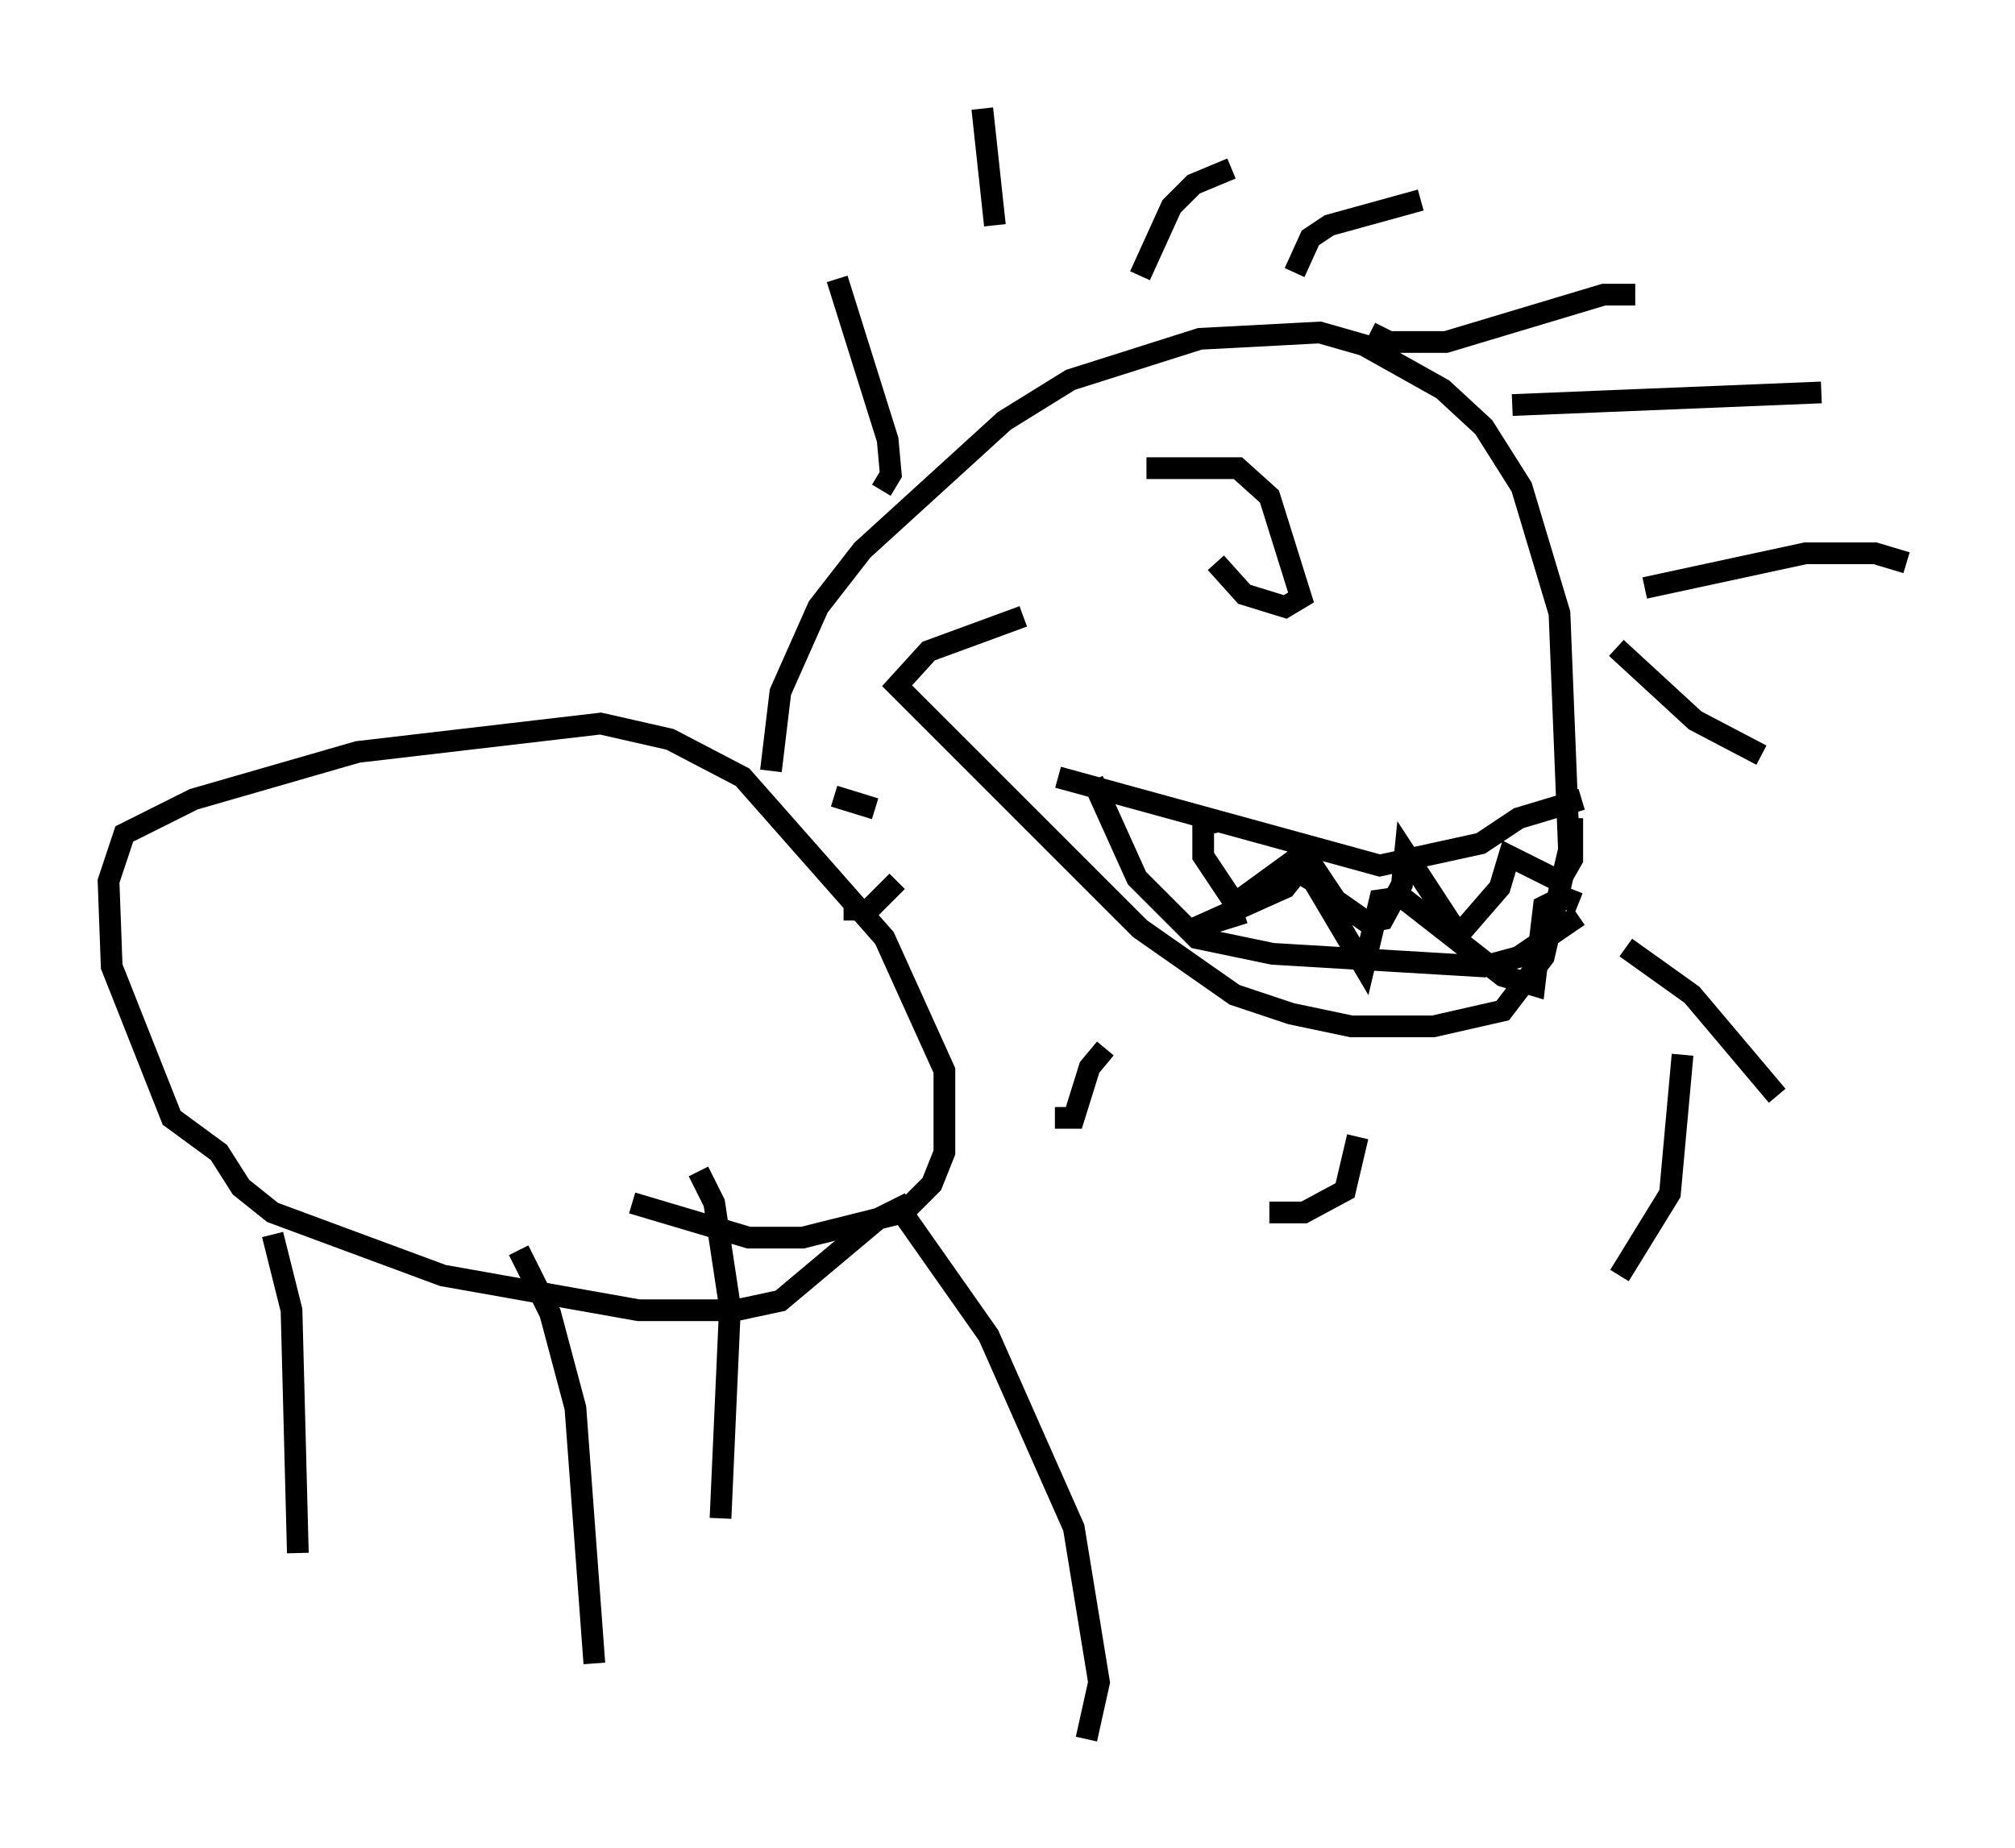 <?xml version="1.0" encoding="utf-8" ?>
<svg baseProfile="full" height="85.095" version="1.1" width="92.793" xmlns="http://www.w3.org/2000/svg" xmlns:ev="http://www.w3.org/2001/xml-events" xmlns:xlink="http://www.w3.org/1999/xlink"><defs /><rect fill="white" height="85.095" width="92.793" x="0" y="0" /><path d="M11.536, 55.112 m1.017, 1.743 l0.872, 3.486 0.291, 11.184 m10.168, -13.944 l1.453, 2.905 1.162, 4.358 l0.872, 11.765 m14.38, -20.48 l3.777, 5.374 3.922, 8.86 l1.162, 7.117 -0.581, 2.615 m-17.866, -26.145 l0.726, 1.453 0.726, 4.793 l-0.436, 9.732 m8.715, -14.525 l-1.453, 0.726 -4.503, 3.777 l-2.034, 0.436 -4.503, 0.0 l-9.006, -1.598 -7.844, -2.905 l-1.453, -1.162 -1.017, -1.598 l-2.179, -1.598 -2.76, -6.972 l-0.145, -3.922 0.726, -2.179 l3.196, -1.598 7.553, -2.179 l11.184, -1.307 3.196, 0.726 l3.341, 1.743 6.536, 7.408 l2.76, 6.101 0.0, 3.777 l-0.581, 1.453 -1.307, 1.307 l-4.648, 1.162 -2.469, 0.0 l-5.374, -1.598 m6.391, -19.899 l0.436, -3.631 1.743, -3.922 l2.034, -2.615 6.536, -5.955 l3.05, -1.888 5.955, -1.888 l5.52, -0.291 2.034, 0.581 l3.631, 2.034 1.888, 1.743 l1.743, 2.76 1.743, 5.81 l0.436, 10.894 -1.162, 4.939 l-1.888, 2.469 -3.196, 0.726 l-3.777, 0.0 -2.76, -0.581 l-2.615, -0.872 -4.358, -3.05 l-11.184, -11.184 1.453, -1.598 l4.358, -1.598 m-6.536, -5.81 l0.436, -0.726 -0.145, -1.598 l-2.324, -7.408 m7.263, -2.469 l-0.581, -5.374 m7.263, 7.698 l1.453, -3.196 1.017, -1.017 l1.743, -0.726 m2.905, 4.793 l0.726, -1.598 0.872, -0.581 l4.212, -1.162 m-2.324, 6.101 l0.872, 0.436 2.615, 0.0 l7.263, -2.179 1.453, 0.0 m-5.665, 5.084 l14.235, -0.581 m-8.134, 9.006 l7.408, -1.598 3.196, 0.0 l1.453, 0.436 m-13.363, 3.922 l3.631, 3.341 3.05, 1.598 m-6.246, 8.86 l3.05, 2.179 3.922, 4.648 m-4.358, -1.888 l-0.581, 6.391 -2.324, 3.777 m-12.056, -6.391 l-0.581, 2.469 -1.888, 1.017 l-1.598, 0.0 m-7.553, -7.553 l-0.726, 0.872 -0.726, 2.324 l-0.872, 0.0 m-7.263, -10.894 l-1.307, 1.307 -1.162, 0.0 m1.453, -4.648 l-1.888, -0.581 m10.313, -0.872 l14.816, 4.067 4.648, -1.017 l1.743, -1.162 2.905, -0.872 m-22.514, -0.872 l2.034, 4.503 2.76, 2.76 l3.486, 0.726 9.732, 0.581 l1.598, -0.436 2.76, -1.888 m-16.559, -4.358 l-0.726, 0.145 0.0, 1.453 l1.453, 2.179 3.196, -2.324 l1.453, 2.179 1.453, 1.017 l0.726, -0.145 0.872, -1.598 l0.145, -1.453 2.469, 3.777 l1.888, -2.179 0.436, -1.453 l2.324, 1.162 0.581, -1.017 l0.0, -1.888 0.0, 2.034 m-15.106, 2.324 l-2.324, 0.726 4.212, -1.888 l0.581, -0.726 0.726, 0.436 l2.324, 3.922 0.726, -3.05 l1.017, -0.145 4.648, 3.631 l1.453, 0.436 0.436, -3.631 l0.872, -0.436 0.726, 0.291 m-19.899, -20.045 l4.212, 0.0 1.453, 1.307 l1.453, 4.648 -0.726, 0.436 l-1.888, -0.581 -1.307, -1.453 " fill="none" stroke="black" stroke-width="1" /></svg>